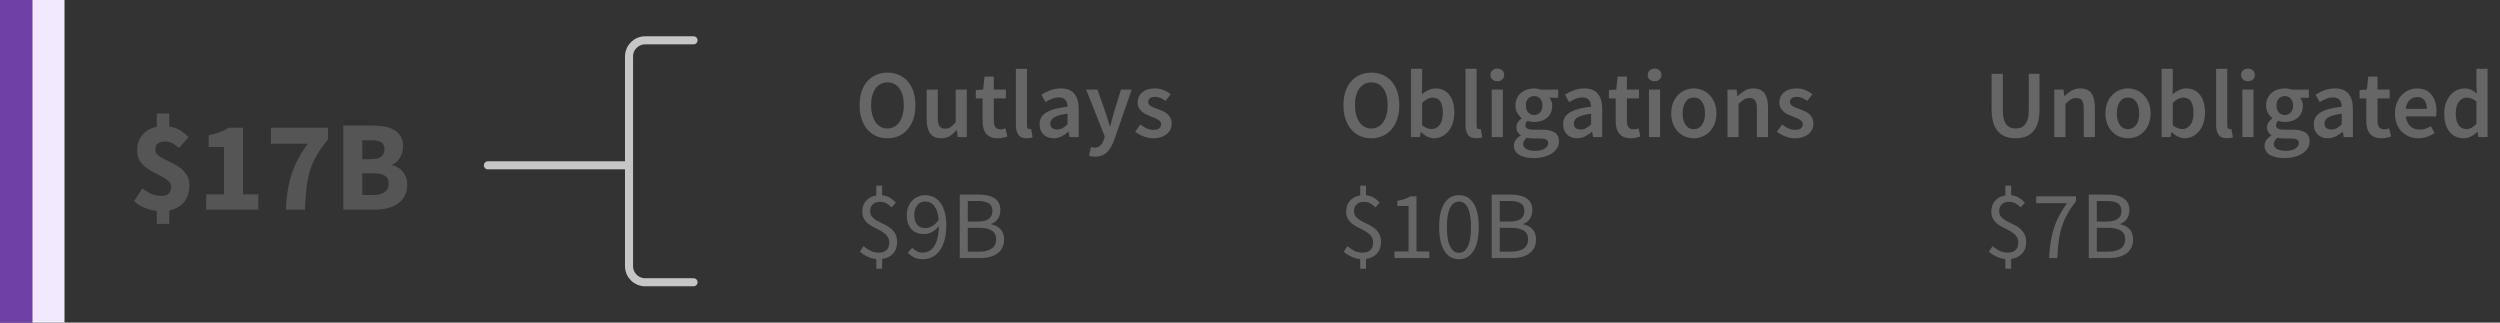 <?xml version="1.0" encoding="UTF-8"?>
<svg width="310px" height="40px" viewBox="0 0 310 40" version="1.1" xmlns="http://www.w3.org/2000/svg">
    <rect x="0" y="0" width="310" height="40" fill="#333333" stroke="none"/>
    <title>03. mobile - phase 2</title>
    <g id="SVG" stroke="none" stroke-width="1" fill="none" fill-rule="evenodd">
        <g id="Viz-3---Mobile-Outline" transform="translate(-37, -695)">
            <g id="03.-mobile---phase-2" transform="translate(37, 695)">
                <path d="M110.044,17.144 C110.556,17.144 111.024,17.05 111.448,16.862 C111.872,16.674 112.238,16.402 112.546,16.046 C112.854,15.69 113.092,15.26 113.26,14.756 C113.428,14.252 113.512,13.68 113.512,13.04 C113.512,12.408 113.428,11.842 113.26,11.342 C113.092,10.842 112.854,10.42 112.546,10.076 C112.238,9.732 111.872,9.468 111.448,9.284 C111.024,9.1 110.556,9.008 110.044,9.008 C109.532,9.008 109.064,9.1 108.64,9.284 C108.216,9.468 107.852,9.732 107.548,10.076 C107.244,10.42 107.008,10.842 106.84,11.342 C106.672,11.842 106.588,12.408 106.588,13.04 C106.588,13.68 106.672,14.252 106.84,14.756 C107.008,15.26 107.244,15.69 107.548,16.046 C107.852,16.402 108.216,16.674 108.64,16.862 C109.064,17.05 109.532,17.144 110.044,17.144 Z M110.044,15.932 C109.732,15.932 109.452,15.864 109.204,15.728 C108.956,15.592 108.744,15.398 108.568,15.146 C108.392,14.894 108.256,14.59 108.16,14.234 C108.064,13.878 108.016,13.48 108.016,13.04 C108.016,12.16 108.198,11.47 108.562,10.97 C108.926,10.47 109.42,10.22 110.044,10.22 C110.668,10.22 111.162,10.47 111.526,10.97 C111.89,11.47 112.072,12.16 112.072,13.04 C112.072,13.48 112.024,13.878 111.928,14.234 C111.832,14.59 111.696,14.894 111.52,15.146 C111.344,15.398 111.132,15.592 110.884,15.728 C110.636,15.864 110.356,15.932 110.044,15.932 Z M116.716,17.144 C117.124,17.144 117.478,17.052 117.778,16.868 C118.078,16.684 118.356,16.44 118.612,16.136 L118.612,16.136 L118.648,16.136 L118.756,17 L119.884,17 L119.884,11.108 L118.504,11.108 L118.504,15.14 C118.28,15.428 118.07,15.636 117.874,15.764 C117.678,15.892 117.452,15.956 117.196,15.956 C116.876,15.956 116.644,15.856 116.5,15.656 C116.356,15.456 116.284,15.112 116.284,14.624 L116.284,14.624 L116.284,11.108 L114.904,11.108 L114.904,14.804 C114.904,15.556 115.048,16.134 115.336,16.538 C115.624,16.942 116.084,17.144 116.716,17.144 Z M123.712,17.144 C123.944,17.144 124.162,17.122 124.366,17.078 C124.57,17.034 124.752,16.984 124.912,16.928 L124.912,16.928 L124.672,15.908 C124.584,15.948 124.486,15.98 124.378,16.004 C124.27,16.028 124.164,16.04 124.06,16.04 C123.508,16.04 123.232,15.696 123.232,15.008 L123.232,15.008 L123.232,12.2 L124.732,12.2 L124.732,11.108 L123.232,11.108 L123.232,9.5 L122.08,9.5 L121.912,11.108 L121,11.168 L121,12.2 L121.84,12.2 L121.84,15.008 C121.84,15.328 121.874,15.618 121.942,15.878 C122.01,16.138 122.118,16.362 122.266,16.55 C122.414,16.738 122.606,16.884 122.842,16.988 C123.078,17.092 123.368,17.144 123.712,17.144 Z M127.312,17.144 C127.616,17.144 127.86,17.104 128.044,17.024 L128.044,17.024 L127.864,15.992 C127.808,16.008 127.766,16.016 127.738,16.016 L127.738,16.016 L127.648,16.016 C127.576,16.016 127.508,15.982 127.444,15.914 C127.38,15.846 127.348,15.728 127.348,15.56 L127.348,15.56 L127.348,8.528 L125.968,8.528 L125.968,15.488 C125.968,16 126.068,16.404 126.268,16.7 C126.468,16.996 126.816,17.144 127.312,17.144 Z M130.648,17.144 C131,17.144 131.326,17.068 131.626,16.916 C131.926,16.764 132.208,16.576 132.472,16.352 L132.472,16.352 L132.52,16.352 L132.616,17 L133.756,17 L133.756,13.508 C133.756,12.684 133.574,12.054 133.21,11.618 C132.846,11.182 132.296,10.964 131.56,10.964 C131.088,10.964 130.648,11.04 130.24,11.192 C129.832,11.344 129.464,11.524 129.136,11.732 L129.136,11.732 L129.64,12.656 C129.904,12.496 130.174,12.36 130.45,12.248 C130.726,12.136 131.008,12.08 131.296,12.08 C131.496,12.08 131.664,12.11 131.8,12.17 C131.936,12.23 132.046,12.314 132.13,12.422 C132.214,12.53 132.274,12.654 132.31,12.794 C132.346,12.934 132.368,13.08 132.376,13.232 C131.768,13.296 131.246,13.388 130.81,13.508 C130.374,13.628 130.014,13.776 129.73,13.952 C129.446,14.128 129.238,14.338 129.106,14.582 C128.974,14.826 128.908,15.104 128.908,15.416 C128.908,15.936 129.068,16.354 129.388,16.67 C129.708,16.986 130.128,17.144 130.648,17.144 Z M131.092,16.064 C130.844,16.064 130.64,16.004 130.48,15.884 C130.32,15.764 130.24,15.572 130.24,15.308 C130.24,15.164 130.276,15.028 130.348,14.9 C130.42,14.772 130.54,14.658 130.708,14.558 C130.876,14.458 131.096,14.368 131.368,14.288 C131.64,14.208 131.976,14.144 132.376,14.096 L132.376,14.096 L132.376,15.416 C132.152,15.624 131.942,15.784 131.746,15.896 C131.55,16.008 131.332,16.064 131.092,16.064 Z M135.808,19.424 C136.128,19.424 136.41,19.374 136.654,19.274 C136.898,19.174 137.114,19.03 137.302,18.842 C137.49,18.654 137.656,18.428 137.8,18.164 C137.944,17.9 138.076,17.6 138.196,17.264 L138.196,17.264 L140.332,11.108 L139,11.108 L138.112,14 C138.04,14.264 137.966,14.538 137.89,14.822 C137.814,15.106 137.74,15.384 137.668,15.656 L137.668,15.656 L137.62,15.656 C137.532,15.376 137.446,15.094 137.362,14.81 C137.278,14.526 137.192,14.256 137.104,14 L137.104,14 L136.084,11.108 L134.68,11.108 L136.996,16.928 L136.888,17.3 C136.792,17.596 136.65,17.838 136.462,18.026 C136.274,18.214 136.024,18.308 135.712,18.308 C135.64,18.308 135.566,18.298 135.49,18.278 C135.414,18.258 135.348,18.24 135.292,18.224 L135.292,18.224 L135.04,19.304 C135.152,19.344 135.268,19.374 135.388,19.394 C135.508,19.414 135.648,19.424 135.808,19.424 Z M142.996,17.144 C143.364,17.144 143.692,17.096 143.98,17 C144.268,16.904 144.508,16.774 144.7,16.61 C144.892,16.446 145.038,16.254 145.138,16.034 C145.238,15.814 145.288,15.576 145.288,15.32 C145.288,15.048 145.238,14.814 145.138,14.618 C145.038,14.422 144.906,14.256 144.742,14.12 C144.578,13.984 144.396,13.87 144.196,13.778 C143.996,13.686 143.796,13.604 143.596,13.532 C143.436,13.476 143.282,13.42 143.134,13.364 C142.986,13.308 142.856,13.248 142.744,13.184 C142.632,13.12 142.542,13.046 142.474,12.962 C142.406,12.878 142.372,12.776 142.372,12.656 C142.372,12.472 142.442,12.318 142.582,12.194 C142.722,12.07 142.94,12.008 143.236,12.008 C143.468,12.008 143.69,12.054 143.902,12.146 C144.114,12.238 144.324,12.36 144.532,12.512 L144.532,12.512 L145.168,11.672 C144.928,11.488 144.644,11.324 144.316,11.18 C143.988,11.036 143.62,10.964 143.212,10.964 C142.548,10.964 142.024,11.128 141.64,11.456 C141.256,11.784 141.064,12.208 141.064,12.728 C141.064,12.976 141.114,13.19 141.214,13.37 C141.314,13.55 141.442,13.708 141.598,13.844 C141.754,13.98 141.932,14.096 142.132,14.192 C142.332,14.288 142.528,14.372 142.72,14.444 C142.872,14.508 143.024,14.57 143.176,14.63 C143.328,14.69 143.464,14.756 143.584,14.828 C143.704,14.9 143.8,14.982 143.872,15.074 C143.944,15.166 143.98,15.272 143.98,15.392 C143.98,15.6 143.904,15.77 143.752,15.902 C143.6,16.034 143.364,16.1 143.044,16.1 C142.74,16.1 142.458,16.042 142.198,15.926 C141.938,15.81 141.676,15.648 141.412,15.44 L141.412,15.44 L140.764,16.328 C141.052,16.56 141.394,16.754 141.79,16.91 C142.186,17.066 142.588,17.144 142.996,17.144 Z M109.384,33.32 L109.384,32.108 C109.96,32.028 110.414,31.804 110.746,31.436 C111.078,31.068 111.244,30.596 111.244,30.02 C111.244,29.588 111.162,29.234 110.998,28.958 C110.834,28.682 110.628,28.45 110.38,28.262 C110.132,28.074 109.862,27.914 109.57,27.782 C109.278,27.65 109.008,27.514 108.76,27.374 C108.512,27.234 108.306,27.072 108.142,26.888 C107.978,26.704 107.896,26.468 107.896,26.18 C107.896,25.828 108.004,25.548 108.22,25.34 C108.436,25.132 108.728,25.028 109.096,25.028 C109.424,25.028 109.694,25.088 109.906,25.208 C110.118,25.328 110.336,25.496 110.56,25.712 L110.56,25.712 L111.088,25.124 C110.872,24.892 110.63,24.692 110.362,24.524 C110.094,24.356 109.768,24.252 109.384,24.212 L109.384,24.212 L109.384,23.024 L108.664,23.024 L108.664,24.236 C108.136,24.316 107.714,24.534 107.398,24.89 C107.082,25.246 106.924,25.692 106.924,26.228 C106.924,26.62 107.006,26.942 107.17,27.194 C107.334,27.446 107.54,27.66 107.788,27.836 C108.036,28.012 108.306,28.168 108.598,28.304 C108.89,28.44 109.16,28.586 109.408,28.742 C109.656,28.898 109.862,29.082 110.026,29.294 C110.19,29.506 110.272,29.772 110.272,30.092 C110.272,30.468 110.162,30.768 109.942,30.992 C109.722,31.216 109.388,31.328 108.94,31.328 C108.572,31.328 108.234,31.25 107.926,31.094 C107.618,30.938 107.336,30.748 107.08,30.524 L107.08,30.524 L106.624,31.208 C106.88,31.44 107.188,31.642 107.548,31.814 C107.908,31.986 108.28,32.092 108.664,32.132 L108.664,32.132 L108.664,33.32 L109.384,33.32 Z M114.424,32.144 C114.808,32.144 115.174,32.066 115.522,31.91 C115.87,31.754 116.18,31.506 116.452,31.166 C116.724,30.826 116.94,30.386 117.1,29.846 C117.26,29.306 117.34,28.652 117.34,27.884 C117.34,27.268 117.274,26.73 117.142,26.27 C117.01,25.81 116.826,25.426 116.59,25.118 C116.354,24.81 116.074,24.58 115.75,24.428 C115.426,24.276 115.076,24.2 114.7,24.2 C114.396,24.2 114.106,24.26 113.83,24.38 C113.554,24.5 113.314,24.668 113.11,24.884 C112.906,25.1 112.744,25.358 112.624,25.658 C112.504,25.958 112.444,26.292 112.444,26.66 C112.444,27.452 112.64,28.044 113.032,28.436 C113.424,28.828 113.952,29.024 114.616,29.024 C114.936,29.024 115.256,28.936 115.576,28.76 C115.896,28.584 116.176,28.344 116.416,28.04 C116.408,28.656 116.348,29.172 116.236,29.588 C116.124,30.004 115.976,30.342 115.792,30.602 C115.608,30.862 115.396,31.048 115.156,31.16 C114.916,31.272 114.66,31.328 114.388,31.328 C114.148,31.328 113.918,31.272 113.698,31.16 C113.478,31.048 113.288,30.9 113.128,30.716 L113.128,30.716 L112.576,31.34 C112.784,31.572 113.042,31.764 113.35,31.916 C113.658,32.068 114.016,32.144 114.424,32.144 Z M114.784,28.28 C114.304,28.28 113.948,28.136 113.716,27.848 C113.484,27.56 113.368,27.164 113.368,26.66 C113.368,26.412 113.402,26.184 113.47,25.976 C113.538,25.768 113.632,25.59 113.752,25.442 C113.872,25.294 114.014,25.18 114.178,25.1 C114.342,25.02 114.516,24.98 114.7,24.98 C115.188,24.98 115.576,25.172 115.864,25.556 C116.152,25.94 116.328,26.508 116.392,27.26 C116.144,27.62 115.878,27.88 115.594,28.04 C115.31,28.2 115.04,28.28 114.784,28.28 Z M121.516,32 C121.956,32 122.36,31.952 122.728,31.856 C123.096,31.76 123.412,31.616 123.676,31.424 C123.94,31.232 124.144,30.992 124.288,30.704 C124.432,30.416 124.504,30.08 124.504,29.696 C124.504,29.152 124.356,28.724 124.06,28.412 C123.764,28.1 123.376,27.9 122.896,27.812 L122.896,27.812 L122.896,27.764 C123.272,27.644 123.558,27.426 123.754,27.11 C123.95,26.794 124.048,26.44 124.048,26.048 C124.048,25.704 123.982,25.41 123.85,25.166 C123.718,24.922 123.534,24.724 123.298,24.572 C123.062,24.42 122.778,24.308 122.446,24.236 C122.114,24.164 121.748,24.128 121.348,24.128 L121.348,24.128 L119.008,24.128 L119.008,32 L121.516,32 Z M121.168,27.476 L120.004,27.476 L120.004,24.92 L121.216,24.92 C121.832,24.92 122.294,25.016 122.602,25.208 C122.91,25.4 123.064,25.724 123.064,26.18 C123.064,26.58 122.916,26.896 122.62,27.128 C122.324,27.36 121.84,27.476 121.168,27.476 L121.168,27.476 Z M121.372,31.208 L120.004,31.208 L120.004,28.244 L121.372,28.244 C122.068,28.244 122.6,28.358 122.968,28.586 C123.336,28.814 123.52,29.172 123.52,29.66 C123.52,30.188 123.332,30.578 122.956,30.83 C122.58,31.082 122.052,31.208 121.372,31.208 L121.372,31.208 Z" id="Outlays$9B" fill="#666666" fill-rule="nonzero"></path>
                <path d="M170.044,17.144 C170.556,17.144 171.024,17.05 171.448,16.862 C171.872,16.674 172.238,16.402 172.546,16.046 C172.854,15.69 173.092,15.26 173.26,14.756 C173.428,14.252 173.512,13.68 173.512,13.04 C173.512,12.408 173.428,11.842 173.26,11.342 C173.092,10.842 172.854,10.42 172.546,10.076 C172.238,9.732 171.872,9.468 171.448,9.284 C171.024,9.1 170.556,9.008 170.044,9.008 C169.532,9.008 169.064,9.1 168.64,9.284 C168.216,9.468 167.852,9.732 167.548,10.076 C167.244,10.42 167.008,10.842 166.84,11.342 C166.672,11.842 166.588,12.408 166.588,13.04 C166.588,13.68 166.672,14.252 166.84,14.756 C167.008,15.26 167.244,15.69 167.548,16.046 C167.852,16.402 168.216,16.674 168.64,16.862 C169.064,17.05 169.532,17.144 170.044,17.144 Z M170.044,15.932 C169.732,15.932 169.452,15.864 169.204,15.728 C168.956,15.592 168.744,15.398 168.568,15.146 C168.392,14.894 168.256,14.59 168.16,14.234 C168.064,13.878 168.016,13.48 168.016,13.04 C168.016,12.16 168.198,11.47 168.562,10.97 C168.926,10.47 169.42,10.22 170.044,10.22 C170.668,10.22 171.162,10.47 171.526,10.97 C171.89,11.47 172.072,12.16 172.072,13.04 C172.072,13.48 172.024,13.878 171.928,14.234 C171.832,14.59 171.696,14.894 171.52,15.146 C171.344,15.398 171.132,15.592 170.884,15.728 C170.636,15.864 170.356,15.932 170.044,15.932 Z M177.82,17.144 C178.148,17.144 178.464,17.072 178.768,16.928 C179.072,16.784 179.34,16.576 179.572,16.304 C179.804,16.032 179.99,15.698 180.13,15.302 C180.27,14.906 180.34,14.456 180.34,13.952 C180.34,13.496 180.288,13.084 180.184,12.716 C180.08,12.348 179.928,12.034 179.728,11.774 C179.528,11.514 179.284,11.314 178.996,11.174 C178.708,11.034 178.38,10.964 178.012,10.964 C177.708,10.964 177.41,11.032 177.118,11.168 C176.826,11.304 176.556,11.48 176.308,11.696 L176.308,11.696 L176.344,10.712 L176.344,8.528 L174.964,8.528 L174.964,17 L176.056,17 L176.176,16.376 L176.212,16.376 C176.46,16.624 176.722,16.814 176.998,16.946 C177.274,17.078 177.548,17.144 177.82,17.144 Z M177.532,16.004 C177.356,16.004 177.166,15.968 176.962,15.896 C176.758,15.824 176.552,15.696 176.344,15.512 L176.344,15.512 L176.344,12.764 C176.792,12.324 177.224,12.104 177.64,12.104 C178.088,12.104 178.412,12.268 178.612,12.596 C178.812,12.924 178.912,13.384 178.912,13.976 C178.912,14.648 178.78,15.154 178.516,15.494 C178.252,15.834 177.924,16.004 177.532,16.004 Z M183.064,17.144 C183.368,17.144 183.612,17.104 183.796,17.024 L183.796,17.024 L183.616,15.992 C183.56,16.008 183.518,16.016 183.49,16.016 L183.49,16.016 L183.4,16.016 C183.328,16.016 183.26,15.982 183.196,15.914 C183.132,15.846 183.1,15.728 183.1,15.56 L183.1,15.56 L183.1,8.528 L181.72,8.528 L181.72,15.488 C181.72,16 181.82,16.404 182.02,16.7 C182.22,16.996 182.568,17.144 183.064,17.144 Z M185.668,10.076 C185.916,10.076 186.12,10.004 186.28,9.86 C186.44,9.716 186.52,9.528 186.52,9.296 C186.52,9.064 186.44,8.874 186.28,8.726 C186.12,8.578 185.916,8.504 185.668,8.504 C185.42,8.504 185.216,8.578 185.056,8.726 C184.896,8.874 184.816,9.064 184.816,9.296 C184.816,9.528 184.896,9.716 185.056,9.86 C185.216,10.004 185.42,10.076 185.668,10.076 Z M186.352,17 L186.352,11.108 L184.972,11.108 L184.972,17 L186.352,17 Z M190.168,19.604 C190.648,19.604 191.082,19.55 191.47,19.442 C191.858,19.334 192.188,19.188 192.46,19.004 C192.732,18.82 192.942,18.6 193.09,18.344 C193.238,18.088 193.312,17.816 193.312,17.528 C193.312,17.016 193.13,16.646 192.766,16.418 C192.402,16.19 191.864,16.076 191.152,16.076 L191.152,16.076 L190.108,16.076 C189.748,16.076 189.498,16.028 189.358,15.932 C189.218,15.836 189.148,15.704 189.148,15.536 C189.148,15.4 189.174,15.292 189.226,15.212 C189.278,15.132 189.348,15.052 189.436,14.972 C189.572,15.028 189.708,15.068 189.844,15.092 C189.98,15.116 190.112,15.128 190.24,15.128 C190.552,15.128 190.844,15.084 191.116,14.996 C191.388,14.908 191.624,14.78 191.824,14.612 C192.024,14.444 192.182,14.236 192.298,13.988 C192.414,13.74 192.472,13.452 192.472,13.124 C192.472,12.916 192.44,12.726 192.376,12.554 C192.312,12.382 192.232,12.24 192.136,12.128 L192.136,12.128 L193.216,12.128 L193.216,11.108 L191.104,11.108 C190.984,11.068 190.85,11.034 190.702,11.006 C190.554,10.978 190.4,10.964 190.24,10.964 C189.928,10.964 189.632,11.01 189.352,11.102 C189.072,11.194 188.826,11.33 188.614,11.51 C188.402,11.69 188.232,11.912 188.104,12.176 C187.976,12.44 187.912,12.74 187.912,13.076 C187.912,13.428 187.99,13.738 188.146,14.006 C188.302,14.274 188.48,14.484 188.68,14.636 L188.68,14.636 L188.68,14.684 C188.512,14.804 188.362,14.958 188.23,15.146 C188.098,15.334 188.032,15.544 188.032,15.776 C188.032,16.016 188.082,16.216 188.182,16.376 C188.282,16.536 188.408,16.664 188.56,16.76 L188.56,16.76 L188.56,16.808 C188.288,16.976 188.08,17.166 187.936,17.378 C187.792,17.59 187.72,17.82 187.72,18.068 C187.72,18.324 187.782,18.548 187.906,18.74 C188.03,18.932 188.2,19.092 188.416,19.22 C188.632,19.348 188.89,19.444 189.19,19.508 C189.49,19.572 189.816,19.604 190.168,19.604 Z M190.24,14.264 C189.952,14.264 189.708,14.162 189.508,13.958 C189.308,13.754 189.208,13.46 189.208,13.076 C189.208,12.7 189.308,12.412 189.508,12.212 C189.708,12.012 189.952,11.912 190.24,11.912 C190.528,11.912 190.77,12.014 190.966,12.218 C191.162,12.422 191.26,12.708 191.26,13.076 C191.26,13.46 191.16,13.754 190.96,13.958 C190.76,14.162 190.52,14.264 190.24,14.264 Z M190.384,18.704 C189.912,18.704 189.542,18.63 189.274,18.482 C189.006,18.334 188.872,18.128 188.872,17.864 C188.872,17.576 189.024,17.316 189.328,17.084 C189.544,17.14 189.812,17.168 190.132,17.168 L190.132,17.168 L190.936,17.168 C191.272,17.168 191.53,17.208 191.71,17.288 C191.89,17.368 191.98,17.524 191.98,17.756 C191.98,18.012 191.834,18.234 191.542,18.422 C191.25,18.61 190.864,18.704 190.384,18.704 Z M195.568,17.144 C195.92,17.144 196.246,17.068 196.546,16.916 C196.846,16.764 197.128,16.576 197.392,16.352 L197.392,16.352 L197.44,16.352 L197.536,17 L198.676,17 L198.676,13.508 C198.676,12.684 198.494,12.054 198.13,11.618 C197.766,11.182 197.216,10.964 196.48,10.964 C196.008,10.964 195.568,11.04 195.16,11.192 C194.752,11.344 194.384,11.524 194.056,11.732 L194.056,11.732 L194.56,12.656 C194.824,12.496 195.094,12.36 195.37,12.248 C195.646,12.136 195.928,12.08 196.216,12.08 C196.416,12.08 196.584,12.11 196.72,12.17 C196.856,12.23 196.966,12.314 197.05,12.422 C197.134,12.53 197.194,12.654 197.23,12.794 C197.266,12.934 197.288,13.08 197.296,13.232 C196.688,13.296 196.166,13.388 195.73,13.508 C195.294,13.628 194.934,13.776 194.65,13.952 C194.366,14.128 194.158,14.338 194.026,14.582 C193.894,14.826 193.828,15.104 193.828,15.416 C193.828,15.936 193.988,16.354 194.308,16.67 C194.628,16.986 195.048,17.144 195.568,17.144 Z M196.012,16.064 C195.764,16.064 195.56,16.004 195.4,15.884 C195.24,15.764 195.16,15.572 195.16,15.308 C195.16,15.164 195.196,15.028 195.268,14.9 C195.34,14.772 195.46,14.658 195.628,14.558 C195.796,14.458 196.016,14.368 196.288,14.288 C196.56,14.208 196.896,14.144 197.296,14.096 L197.296,14.096 L197.296,15.416 C197.072,15.624 196.862,15.784 196.666,15.896 C196.47,16.008 196.252,16.064 196.012,16.064 Z M202.216,17.144 C202.448,17.144 202.666,17.122 202.87,17.078 C203.074,17.034 203.256,16.984 203.416,16.928 L203.416,16.928 L203.176,15.908 C203.088,15.948 202.99,15.98 202.882,16.004 C202.774,16.028 202.668,16.04 202.564,16.04 C202.012,16.04 201.736,15.696 201.736,15.008 L201.736,15.008 L201.736,12.2 L203.236,12.2 L203.236,11.108 L201.736,11.108 L201.736,9.5 L200.584,9.5 L200.416,11.108 L199.504,11.168 L199.504,12.2 L200.344,12.2 L200.344,15.008 C200.344,15.328 200.378,15.618 200.446,15.878 C200.514,16.138 200.622,16.362 200.77,16.55 C200.918,16.738 201.11,16.884 201.346,16.988 C201.582,17.092 201.872,17.144 202.216,17.144 Z M205.168,10.076 C205.416,10.076 205.62,10.004 205.78,9.86 C205.94,9.716 206.02,9.528 206.02,9.296 C206.02,9.064 205.94,8.874 205.78,8.726 C205.62,8.578 205.416,8.504 205.168,8.504 C204.92,8.504 204.716,8.578 204.556,8.726 C204.396,8.874 204.316,9.064 204.316,9.296 C204.316,9.528 204.396,9.716 204.556,9.86 C204.716,10.004 204.92,10.076 205.168,10.076 Z M205.852,17 L205.852,11.108 L204.472,11.108 L204.472,17 L205.852,17 Z M210.028,17.144 C210.396,17.144 210.75,17.076 211.09,16.94 C211.43,16.804 211.728,16.604 211.984,16.34 C212.24,16.076 212.446,15.752 212.602,15.368 C212.758,14.984 212.836,14.548 212.836,14.06 C212.836,13.572 212.758,13.136 212.602,12.752 C212.446,12.368 212.24,12.044 211.984,11.78 C211.728,11.516 211.43,11.314 211.09,11.174 C210.75,11.034 210.396,10.964 210.028,10.964 C209.66,10.964 209.308,11.034 208.972,11.174 C208.636,11.314 208.338,11.516 208.078,11.78 C207.818,12.044 207.612,12.368 207.46,12.752 C207.308,13.136 207.232,13.572 207.232,14.06 C207.232,14.548 207.308,14.984 207.46,15.368 C207.612,15.752 207.818,16.076 208.078,16.34 C208.338,16.604 208.636,16.804 208.972,16.94 C209.308,17.076 209.66,17.144 210.028,17.144 Z M210.028,16.016 C209.596,16.016 209.258,15.838 209.014,15.482 C208.77,15.126 208.648,14.652 208.648,14.06 C208.648,13.46 208.77,12.982 209.014,12.626 C209.258,12.27 209.596,12.092 210.028,12.092 C210.46,12.092 210.8,12.27 211.048,12.626 C211.296,12.982 211.42,13.46 211.42,14.06 C211.42,14.652 211.296,15.126 211.048,15.482 C210.8,15.838 210.46,16.016 210.028,16.016 Z M215.584,17 L215.584,12.884 C215.832,12.644 216.054,12.462 216.25,12.338 C216.446,12.214 216.672,12.152 216.928,12.152 C217.256,12.152 217.492,12.252 217.636,12.452 C217.78,12.652 217.852,12.996 217.852,13.484 L217.852,13.484 L217.852,17 L219.232,17 L219.232,13.304 C219.232,12.552 219.088,11.974 218.8,11.57 C218.512,11.166 218.052,10.964 217.42,10.964 C217.012,10.964 216.654,11.056 216.346,11.24 C216.038,11.424 215.752,11.644 215.488,11.9 L215.488,11.9 L215.44,11.9 L215.344,11.108 L214.204,11.108 L214.204,17 L215.584,17 Z M222.568,17.144 C222.936,17.144 223.264,17.096 223.552,17 C223.84,16.904 224.08,16.774 224.272,16.61 C224.464,16.446 224.61,16.254 224.71,16.034 C224.81,15.814 224.86,15.576 224.86,15.32 C224.86,15.048 224.81,14.814 224.71,14.618 C224.61,14.422 224.478,14.256 224.314,14.12 C224.15,13.984 223.968,13.87 223.768,13.778 C223.568,13.686 223.368,13.604 223.168,13.532 C223.008,13.476 222.854,13.42 222.706,13.364 C222.558,13.308 222.428,13.248 222.316,13.184 C222.204,13.12 222.114,13.046 222.046,12.962 C221.978,12.878 221.944,12.776 221.944,12.656 C221.944,12.472 222.014,12.318 222.154,12.194 C222.294,12.07 222.512,12.008 222.808,12.008 C223.04,12.008 223.262,12.054 223.474,12.146 C223.686,12.238 223.896,12.36 224.104,12.512 L224.104,12.512 L224.74,11.672 C224.5,11.488 224.216,11.324 223.888,11.18 C223.56,11.036 223.192,10.964 222.784,10.964 C222.12,10.964 221.596,11.128 221.212,11.456 C220.828,11.784 220.636,12.208 220.636,12.728 C220.636,12.976 220.686,13.19 220.786,13.37 C220.886,13.55 221.014,13.708 221.17,13.844 C221.326,13.98 221.504,14.096 221.704,14.192 C221.904,14.288 222.1,14.372 222.292,14.444 C222.444,14.508 222.596,14.57 222.748,14.63 C222.9,14.69 223.036,14.756 223.156,14.828 C223.276,14.9 223.372,14.982 223.444,15.074 C223.516,15.166 223.552,15.272 223.552,15.392 C223.552,15.6 223.476,15.77 223.324,15.902 C223.172,16.034 222.936,16.1 222.616,16.1 C222.312,16.1 222.03,16.042 221.77,15.926 C221.51,15.81 221.248,15.648 220.984,15.44 L220.984,15.44 L220.336,16.328 C220.624,16.56 220.966,16.754 221.362,16.91 C221.758,17.066 222.16,17.144 222.568,17.144 Z M169.384,33.32 L169.384,32.108 C169.96,32.028 170.414,31.804 170.746,31.436 C171.078,31.068 171.244,30.596 171.244,30.02 C171.244,29.588 171.162,29.234 170.998,28.958 C170.834,28.682 170.628,28.45 170.38,28.262 C170.132,28.074 169.862,27.914 169.57,27.782 C169.278,27.65 169.008,27.514 168.76,27.374 C168.512,27.234 168.306,27.072 168.142,26.888 C167.978,26.704 167.896,26.468 167.896,26.18 C167.896,25.828 168.004,25.548 168.22,25.34 C168.436,25.132 168.728,25.028 169.096,25.028 C169.424,25.028 169.694,25.088 169.906,25.208 C170.118,25.328 170.336,25.496 170.56,25.712 L170.56,25.712 L171.088,25.124 C170.872,24.892 170.63,24.692 170.362,24.524 C170.094,24.356 169.768,24.252 169.384,24.212 L169.384,24.212 L169.384,23.024 L168.664,23.024 L168.664,24.236 C168.136,24.316 167.714,24.534 167.398,24.89 C167.082,25.246 166.924,25.692 166.924,26.228 C166.924,26.62 167.006,26.942 167.17,27.194 C167.334,27.446 167.54,27.66 167.788,27.836 C168.036,28.012 168.306,28.168 168.598,28.304 C168.89,28.44 169.16,28.586 169.408,28.742 C169.656,28.898 169.862,29.082 170.026,29.294 C170.19,29.506 170.272,29.772 170.272,30.092 C170.272,30.468 170.162,30.768 169.942,30.992 C169.722,31.216 169.388,31.328 168.94,31.328 C168.572,31.328 168.234,31.25 167.926,31.094 C167.618,30.938 167.336,30.748 167.08,30.524 L167.08,30.524 L166.624,31.208 C166.88,31.44 167.188,31.642 167.548,31.814 C167.908,31.986 168.28,32.092 168.664,32.132 L168.664,32.132 L168.664,33.32 L169.384,33.32 Z M177.232,32 L177.232,31.184 L175.648,31.184 L175.648,24.344 L174.892,24.344 C174.684,24.472 174.45,24.582 174.19,24.674 C173.93,24.766 173.624,24.844 173.272,24.908 L173.272,24.908 L173.272,25.544 L174.664,25.544 L174.664,31.184 L172.912,31.184 L172.912,32 L177.232,32 Z M180.916,32.144 C181.684,32.144 182.284,31.8 182.716,31.112 C183.148,30.424 183.364,29.436 183.364,28.148 C183.364,26.86 183.148,25.88 182.716,25.208 C182.284,24.536 181.684,24.2 180.916,24.2 C180.14,24.2 179.536,24.536 179.104,25.208 C178.672,25.88 178.456,26.86 178.456,28.148 C178.456,29.436 178.672,30.424 179.104,31.112 C179.536,31.8 180.14,32.144 180.916,32.144 Z M180.916,31.352 C180.468,31.352 180.106,31.098 179.83,30.59 C179.554,30.082 179.416,29.268 179.416,28.148 C179.416,27.588 179.452,27.108 179.524,26.708 C179.596,26.308 179.698,25.982 179.83,25.73 C179.962,25.478 180.12,25.292 180.304,25.172 C180.488,25.052 180.692,24.992 180.916,24.992 C181.14,24.992 181.342,25.052 181.522,25.172 C181.702,25.292 181.858,25.478 181.99,25.73 C182.122,25.982 182.224,26.308 182.296,26.708 C182.368,27.108 182.404,27.588 182.404,28.148 C182.404,28.708 182.368,29.19 182.296,29.594 C182.224,29.998 182.122,30.33 181.99,30.59 C181.858,30.85 181.702,31.042 181.522,31.166 C181.342,31.29 181.14,31.352 180.916,31.352 Z M187.48,32 C187.92,32 188.324,31.952 188.692,31.856 C189.06,31.76 189.376,31.616 189.64,31.424 C189.904,31.232 190.108,30.992 190.252,30.704 C190.396,30.416 190.468,30.08 190.468,29.696 C190.468,29.152 190.32,28.724 190.024,28.412 C189.728,28.1 189.34,27.9 188.86,27.812 L188.86,27.812 L188.86,27.764 C189.236,27.644 189.522,27.426 189.718,27.11 C189.914,26.794 190.012,26.44 190.012,26.048 C190.012,25.704 189.946,25.41 189.814,25.166 C189.682,24.922 189.498,24.724 189.262,24.572 C189.026,24.42 188.742,24.308 188.41,24.236 C188.078,24.164 187.712,24.128 187.312,24.128 L187.312,24.128 L184.972,24.128 L184.972,32 L187.48,32 Z M187.132,27.476 L185.968,27.476 L185.968,24.92 L187.18,24.92 C187.796,24.92 188.258,25.016 188.566,25.208 C188.874,25.4 189.028,25.724 189.028,26.18 C189.028,26.58 188.88,26.896 188.584,27.128 C188.288,27.36 187.804,27.476 187.132,27.476 L187.132,27.476 Z M187.336,31.208 L185.968,31.208 L185.968,28.244 L187.336,28.244 C188.032,28.244 188.564,28.358 188.932,28.586 C189.3,28.814 189.484,29.172 189.484,29.66 C189.484,30.188 189.296,30.578 188.92,30.83 C188.544,31.082 188.016,31.208 187.336,31.208 L187.336,31.208 Z" id="Obligations$10B" fill="#666666" fill-rule="nonzero"></path>
                <path d="M249.936,17.144 C250.392,17.144 250.802,17.078 251.166,16.946 C251.53,16.814 251.842,16.604 252.102,16.316 C252.362,16.028 252.56,15.658 252.696,15.206 C252.832,14.754 252.9,14.204 252.9,13.556 L252.9,13.556 L252.9,9.152 L251.568,9.152 L251.568,13.664 C251.568,14.088 251.528,14.446 251.448,14.738 C251.368,15.03 251.256,15.264 251.112,15.44 C250.968,15.616 250.796,15.742 250.596,15.818 C250.396,15.894 250.176,15.932 249.936,15.932 C249.696,15.932 249.48,15.894 249.288,15.818 C249.096,15.742 248.93,15.616 248.79,15.44 C248.65,15.264 248.542,15.03 248.466,14.738 C248.39,14.446 248.352,14.088 248.352,13.664 L248.352,13.664 L248.352,9.152 L246.96,9.152 L246.96,13.556 C246.96,14.204 247.03,14.754 247.17,15.206 C247.31,15.658 247.51,16.028 247.77,16.316 C248.03,16.604 248.342,16.814 248.706,16.946 C249.07,17.078 249.48,17.144 249.936,17.144 Z M256.116,17 L256.116,12.884 C256.364,12.644 256.586,12.462 256.782,12.338 C256.978,12.214 257.204,12.152 257.46,12.152 C257.788,12.152 258.024,12.252 258.168,12.452 C258.312,12.652 258.384,12.996 258.384,13.484 L258.384,13.484 L258.384,17 L259.764,17 L259.764,13.304 C259.764,12.552 259.62,11.974 259.332,11.57 C259.044,11.166 258.584,10.964 257.952,10.964 C257.544,10.964 257.186,11.056 256.878,11.24 C256.57,11.424 256.284,11.644 256.02,11.9 L256.02,11.9 L255.972,11.9 L255.876,11.108 L254.736,11.108 L254.736,17 L256.116,17 Z M263.868,17.144 C264.236,17.144 264.59,17.076 264.93,16.94 C265.27,16.804 265.568,16.604 265.824,16.34 C266.08,16.076 266.286,15.752 266.442,15.368 C266.598,14.984 266.676,14.548 266.676,14.06 C266.676,13.572 266.598,13.136 266.442,12.752 C266.286,12.368 266.08,12.044 265.824,11.78 C265.568,11.516 265.27,11.314 264.93,11.174 C264.59,11.034 264.236,10.964 263.868,10.964 C263.5,10.964 263.148,11.034 262.812,11.174 C262.476,11.314 262.178,11.516 261.918,11.78 C261.658,12.044 261.452,12.368 261.3,12.752 C261.148,13.136 261.072,13.572 261.072,14.06 C261.072,14.548 261.148,14.984 261.3,15.368 C261.452,15.752 261.658,16.076 261.918,16.34 C262.178,16.604 262.476,16.804 262.812,16.94 C263.148,17.076 263.5,17.144 263.868,17.144 Z M263.868,16.016 C263.436,16.016 263.098,15.838 262.854,15.482 C262.61,15.126 262.488,14.652 262.488,14.06 C262.488,13.46 262.61,12.982 262.854,12.626 C263.098,12.27 263.436,12.092 263.868,12.092 C264.3,12.092 264.64,12.27 264.888,12.626 C265.136,12.982 265.26,13.46 265.26,14.06 C265.26,14.652 265.136,15.126 264.888,15.482 C264.64,15.838 264.3,16.016 263.868,16.016 Z M270.9,17.144 C271.228,17.144 271.544,17.072 271.848,16.928 C272.152,16.784 272.42,16.576 272.652,16.304 C272.884,16.032 273.07,15.698 273.21,15.302 C273.35,14.906 273.42,14.456 273.42,13.952 C273.42,13.496 273.368,13.084 273.264,12.716 C273.16,12.348 273.008,12.034 272.808,11.774 C272.608,11.514 272.364,11.314 272.076,11.174 C271.788,11.034 271.46,10.964 271.092,10.964 C270.788,10.964 270.49,11.032 270.198,11.168 C269.906,11.304 269.636,11.48 269.388,11.696 L269.388,11.696 L269.424,10.712 L269.424,8.528 L268.044,8.528 L268.044,17 L269.136,17 L269.256,16.376 L269.292,16.376 C269.54,16.624 269.802,16.814 270.078,16.946 C270.354,17.078 270.628,17.144 270.9,17.144 Z M270.612,16.004 C270.436,16.004 270.246,15.968 270.042,15.896 C269.838,15.824 269.632,15.696 269.424,15.512 L269.424,15.512 L269.424,12.764 C269.872,12.324 270.304,12.104 270.72,12.104 C271.168,12.104 271.492,12.268 271.692,12.596 C271.892,12.924 271.992,13.384 271.992,13.976 C271.992,14.648 271.86,15.154 271.596,15.494 C271.332,15.834 271.004,16.004 270.612,16.004 Z M276.144,17.144 C276.448,17.144 276.692,17.104 276.876,17.024 L276.876,17.024 L276.696,15.992 C276.64,16.008 276.598,16.016 276.57,16.016 L276.57,16.016 L276.48,16.016 C276.408,16.016 276.34,15.982 276.276,15.914 C276.212,15.846 276.18,15.728 276.18,15.56 L276.18,15.56 L276.18,8.528 L274.8,8.528 L274.8,15.488 C274.8,16 274.9,16.404 275.1,16.7 C275.3,16.996 275.648,17.144 276.144,17.144 Z M278.748,10.076 C278.996,10.076 279.2,10.004 279.36,9.86 C279.52,9.716 279.6,9.528 279.6,9.296 C279.6,9.064 279.52,8.874 279.36,8.726 C279.2,8.578 278.996,8.504 278.748,8.504 C278.5,8.504 278.296,8.578 278.136,8.726 C277.976,8.874 277.896,9.064 277.896,9.296 C277.896,9.528 277.976,9.716 278.136,9.86 C278.296,10.004 278.5,10.076 278.748,10.076 Z M279.432,17 L279.432,11.108 L278.052,11.108 L278.052,17 L279.432,17 Z M283.248,19.604 C283.728,19.604 284.162,19.55 284.55,19.442 C284.938,19.334 285.268,19.188 285.54,19.004 C285.812,18.82 286.022,18.6 286.17,18.344 C286.318,18.088 286.392,17.816 286.392,17.528 C286.392,17.016 286.21,16.646 285.846,16.418 C285.482,16.19 284.944,16.076 284.232,16.076 L284.232,16.076 L283.188,16.076 C282.828,16.076 282.578,16.028 282.438,15.932 C282.298,15.836 282.228,15.704 282.228,15.536 C282.228,15.4 282.254,15.292 282.306,15.212 C282.358,15.132 282.428,15.052 282.516,14.972 C282.652,15.028 282.788,15.068 282.924,15.092 C283.06,15.116 283.192,15.128 283.32,15.128 C283.632,15.128 283.924,15.084 284.196,14.996 C284.468,14.908 284.704,14.78 284.904,14.612 C285.104,14.444 285.262,14.236 285.378,13.988 C285.494,13.74 285.552,13.452 285.552,13.124 C285.552,12.916 285.52,12.726 285.456,12.554 C285.392,12.382 285.312,12.24 285.216,12.128 L285.216,12.128 L286.296,12.128 L286.296,11.108 L284.184,11.108 C284.064,11.068 283.93,11.034 283.782,11.006 C283.634,10.978 283.48,10.964 283.32,10.964 C283.008,10.964 282.712,11.01 282.432,11.102 C282.152,11.194 281.906,11.33 281.694,11.51 C281.482,11.69 281.312,11.912 281.184,12.176 C281.056,12.44 280.992,12.74 280.992,13.076 C280.992,13.428 281.07,13.738 281.226,14.006 C281.382,14.274 281.56,14.484 281.76,14.636 L281.76,14.636 L281.76,14.684 C281.592,14.804 281.442,14.958 281.31,15.146 C281.178,15.334 281.112,15.544 281.112,15.776 C281.112,16.016 281.162,16.216 281.262,16.376 C281.362,16.536 281.488,16.664 281.64,16.76 L281.64,16.76 L281.64,16.808 C281.368,16.976 281.16,17.166 281.016,17.378 C280.872,17.59 280.8,17.82 280.8,18.068 C280.8,18.324 280.862,18.548 280.986,18.74 C281.11,18.932 281.28,19.092 281.496,19.22 C281.712,19.348 281.97,19.444 282.27,19.508 C282.57,19.572 282.896,19.604 283.248,19.604 Z M283.32,14.264 C283.032,14.264 282.788,14.162 282.588,13.958 C282.388,13.754 282.288,13.46 282.288,13.076 C282.288,12.7 282.388,12.412 282.588,12.212 C282.788,12.012 283.032,11.912 283.32,11.912 C283.608,11.912 283.85,12.014 284.046,12.218 C284.242,12.422 284.34,12.708 284.34,13.076 C284.34,13.46 284.24,13.754 284.04,13.958 C283.84,14.162 283.6,14.264 283.32,14.264 Z M283.464,18.704 C282.992,18.704 282.622,18.63 282.354,18.482 C282.086,18.334 281.952,18.128 281.952,17.864 C281.952,17.576 282.104,17.316 282.408,17.084 C282.624,17.14 282.892,17.168 283.212,17.168 L283.212,17.168 L284.016,17.168 C284.352,17.168 284.61,17.208 284.79,17.288 C284.97,17.368 285.06,17.524 285.06,17.756 C285.06,18.012 284.914,18.234 284.622,18.422 C284.33,18.61 283.944,18.704 283.464,18.704 Z M288.648,17.144 C289,17.144 289.326,17.068 289.626,16.916 C289.926,16.764 290.208,16.576 290.472,16.352 L290.472,16.352 L290.52,16.352 L290.616,17 L291.756,17 L291.756,13.508 C291.756,12.684 291.574,12.054 291.21,11.618 C290.846,11.182 290.296,10.964 289.56,10.964 C289.088,10.964 288.648,11.04 288.24,11.192 C287.832,11.344 287.464,11.524 287.136,11.732 L287.136,11.732 L287.64,12.656 C287.904,12.496 288.174,12.36 288.45,12.248 C288.726,12.136 289.008,12.08 289.296,12.08 C289.496,12.08 289.664,12.11 289.8,12.17 C289.936,12.23 290.046,12.314 290.13,12.422 C290.214,12.53 290.274,12.654 290.31,12.794 C290.346,12.934 290.368,13.08 290.376,13.232 C289.768,13.296 289.246,13.388 288.81,13.508 C288.374,13.628 288.014,13.776 287.73,13.952 C287.446,14.128 287.238,14.338 287.106,14.582 C286.974,14.826 286.908,15.104 286.908,15.416 C286.908,15.936 287.068,16.354 287.388,16.67 C287.708,16.986 288.128,17.144 288.648,17.144 Z M289.092,16.064 C288.844,16.064 288.64,16.004 288.48,15.884 C288.32,15.764 288.24,15.572 288.24,15.308 C288.24,15.164 288.276,15.028 288.348,14.9 C288.42,14.772 288.54,14.658 288.708,14.558 C288.876,14.458 289.096,14.368 289.368,14.288 C289.64,14.208 289.976,14.144 290.376,14.096 L290.376,14.096 L290.376,15.416 C290.152,15.624 289.942,15.784 289.746,15.896 C289.55,16.008 289.332,16.064 289.092,16.064 Z M295.296,17.144 C295.528,17.144 295.746,17.122 295.95,17.078 C296.154,17.034 296.336,16.984 296.496,16.928 L296.496,16.928 L296.256,15.908 C296.168,15.948 296.07,15.98 295.962,16.004 C295.854,16.028 295.748,16.04 295.644,16.04 C295.092,16.04 294.816,15.696 294.816,15.008 L294.816,15.008 L294.816,12.2 L296.316,12.2 L296.316,11.108 L294.816,11.108 L294.816,9.5 L293.664,9.5 L293.496,11.108 L292.584,11.168 L292.584,12.2 L293.424,12.2 L293.424,15.008 C293.424,15.328 293.458,15.618 293.526,15.878 C293.594,16.138 293.702,16.362 293.85,16.55 C293.998,16.738 294.19,16.884 294.426,16.988 C294.662,17.092 294.952,17.144 295.296,17.144 Z M299.88,17.144 C300.256,17.144 300.616,17.084 300.96,16.964 C301.304,16.844 301.616,16.692 301.896,16.508 L301.896,16.508 L301.428,15.644 C301.212,15.78 300.994,15.886 300.774,15.962 C300.554,16.038 300.316,16.076 300.06,16.076 C299.58,16.076 299.186,15.934 298.878,15.65 C298.57,15.366 298.384,14.96 298.32,14.432 L298.32,14.432 L302.064,14.432 C302.08,14.36 302.094,14.264 302.106,14.144 C302.118,14.024 302.124,13.896 302.124,13.76 C302.124,13.352 302.072,12.976 301.968,12.632 C301.864,12.288 301.71,11.992 301.506,11.744 C301.302,11.496 301.048,11.304 300.744,11.168 C300.44,11.032 300.088,10.964 299.688,10.964 C299.344,10.964 299.008,11.036 298.68,11.18 C298.352,11.324 298.062,11.528 297.81,11.792 C297.558,12.056 297.356,12.38 297.204,12.764 C297.052,13.148 296.976,13.58 296.976,14.06 C296.976,14.548 297.05,14.982 297.198,15.362 C297.346,15.742 297.552,16.064 297.816,16.328 C298.08,16.592 298.388,16.794 298.74,16.934 C299.092,17.074 299.472,17.144 299.88,17.144 Z M300.924,13.496 L298.308,13.496 C298.372,13.016 298.536,12.652 298.8,12.404 C299.064,12.156 299.372,12.032 299.724,12.032 C300.132,12.032 300.434,12.162 300.63,12.422 C300.826,12.682 300.924,13.04 300.924,13.496 L300.924,13.496 Z M305.508,17.144 C305.828,17.144 306.132,17.068 306.42,16.916 C306.708,16.764 306.96,16.58 307.176,16.364 L307.176,16.364 L307.224,16.364 L307.32,17 L308.46,17 L308.46,8.528 L307.08,8.528 L307.08,10.664 L307.128,11.612 C306.896,11.412 306.664,11.254 306.432,11.138 C306.2,11.022 305.916,10.964 305.58,10.964 C305.26,10.964 304.95,11.036 304.65,11.18 C304.35,11.324 304.084,11.528 303.852,11.792 C303.62,12.056 303.434,12.38 303.294,12.764 C303.154,13.148 303.084,13.58 303.084,14.06 C303.084,15.036 303.302,15.794 303.738,16.334 C304.174,16.874 304.764,17.144 305.508,17.144 Z M305.844,16.004 C305.412,16.004 305.082,15.838 304.854,15.506 C304.626,15.174 304.512,14.688 304.512,14.048 C304.512,13.424 304.644,12.944 304.908,12.608 C305.172,12.272 305.496,12.104 305.88,12.104 C306.08,12.104 306.278,12.14 306.474,12.212 C306.67,12.284 306.872,12.412 307.08,12.596 L307.08,12.596 L307.08,15.344 C306.696,15.784 306.284,16.004 305.844,16.004 Z M249.384,33.32 L249.384,32.108 C249.96,32.028 250.414,31.804 250.746,31.436 C251.078,31.068 251.244,30.596 251.244,30.02 C251.244,29.588 251.162,29.234 250.998,28.958 C250.834,28.682 250.628,28.45 250.38,28.262 C250.132,28.074 249.862,27.914 249.57,27.782 C249.278,27.65 249.008,27.514 248.76,27.374 C248.512,27.234 248.306,27.072 248.142,26.888 C247.978,26.704 247.896,26.468 247.896,26.18 C247.896,25.828 248.004,25.548 248.22,25.34 C248.436,25.132 248.728,25.028 249.096,25.028 C249.424,25.028 249.694,25.088 249.906,25.208 C250.118,25.328 250.336,25.496 250.56,25.712 L250.56,25.712 L251.088,25.124 C250.872,24.892 250.63,24.692 250.362,24.524 C250.094,24.356 249.768,24.252 249.384,24.212 L249.384,24.212 L249.384,23.024 L248.664,23.024 L248.664,24.236 C248.136,24.316 247.714,24.534 247.398,24.89 C247.082,25.246 246.924,25.692 246.924,26.228 C246.924,26.62 247.006,26.942 247.17,27.194 C247.334,27.446 247.54,27.66 247.788,27.836 C248.036,28.012 248.306,28.168 248.598,28.304 C248.89,28.44 249.16,28.586 249.408,28.742 C249.656,28.898 249.862,29.082 250.026,29.294 C250.19,29.506 250.272,29.772 250.272,30.092 C250.272,30.468 250.162,30.768 249.942,30.992 C249.722,31.216 249.388,31.328 248.94,31.328 C248.572,31.328 248.234,31.25 247.926,31.094 C247.618,30.938 247.336,30.748 247.08,30.524 L247.08,30.524 L246.624,31.208 C246.88,31.44 247.188,31.642 247.548,31.814 C247.908,31.986 248.28,32.092 248.664,32.132 L248.664,32.132 L248.664,33.32 L249.384,33.32 Z M255.108,32 C255.14,31.256 255.194,30.578 255.27,29.966 C255.346,29.354 255.468,28.774 255.636,28.226 C255.804,27.678 256.03,27.14 256.314,26.612 C256.598,26.084 256.968,25.532 257.424,24.956 L257.424,24.956 L257.424,24.344 L252.492,24.344 L252.492,25.196 L256.308,25.196 C255.932,25.724 255.61,26.24 255.342,26.744 C255.074,27.248 254.854,27.77 254.682,28.31 C254.51,28.85 254.376,29.42 254.28,30.02 C254.184,30.62 254.12,31.28 254.088,32 L254.088,32 L255.108,32 Z M261.516,32 C261.956,32 262.36,31.952 262.728,31.856 C263.096,31.76 263.412,31.616 263.676,31.424 C263.94,31.232 264.144,30.992 264.288,30.704 C264.432,30.416 264.504,30.08 264.504,29.696 C264.504,29.152 264.356,28.724 264.06,28.412 C263.764,28.1 263.376,27.9 262.896,27.812 L262.896,27.812 L262.896,27.764 C263.272,27.644 263.558,27.426 263.754,27.11 C263.95,26.794 264.048,26.44 264.048,26.048 C264.048,25.704 263.982,25.41 263.85,25.166 C263.718,24.922 263.534,24.724 263.298,24.572 C263.062,24.42 262.778,24.308 262.446,24.236 C262.114,24.164 261.748,24.128 261.348,24.128 L261.348,24.128 L259.008,24.128 L259.008,32 L261.516,32 Z M261.168,27.476 L260.004,27.476 L260.004,24.92 L261.216,24.92 C261.832,24.92 262.294,25.016 262.602,25.208 C262.91,25.4 263.064,25.724 263.064,26.18 C263.064,26.58 262.916,26.896 262.62,27.128 C262.324,27.36 261.84,27.476 261.168,27.476 L261.168,27.476 Z M261.372,31.208 L260.004,31.208 L260.004,28.244 L261.372,28.244 C262.068,28.244 262.6,28.358 262.968,28.586 C263.336,28.814 263.52,29.172 263.52,29.66 C263.52,30.188 263.332,30.578 262.956,30.83 C262.58,31.082 262.052,31.208 261.372,31.208 L261.372,31.208 Z" id="Unobligated$7B" fill="#666666" fill-rule="nonzero"></path>
                <path d="M86,5 L80,5 C78.895,5 78,5.895 78,7 L78,33 C78,34.105 78.895,35 80,35 L86,35 L86,35" id="Line-2" stroke="#C6C6C6" stroke-linecap="round"></path>
                <line x1="77.5" y1="20.5" x2="60.5" y2="20.5" id="Line-4" stroke="#C6C6C6" stroke-linecap="round"></line>
                <rect id="unobligated" fill="#F3E9FF" x="4" y="0" width="4" height="40"></rect>
                <rect id="obligated" fill="#6F41A7" x="0" y="0" width="4" height="40"></rect>
                <path d="M20.992,27.76 L20.992,26.096 C21.824,25.915 22.448,25.549 22.864,25 C23.28,24.451 23.488,23.792 23.488,23.024 C23.488,22.512 23.384,22.083 23.176,21.736 C22.968,21.389 22.707,21.093 22.392,20.848 C22.077,20.603 21.739,20.395 21.376,20.224 C21.013,20.053 20.675,19.888 20.36,19.728 C20.045,19.568 19.784,19.4 19.576,19.224 C19.368,19.048 19.264,18.832 19.264,18.576 C19.264,18.213 19.365,17.952 19.568,17.792 C19.771,17.632 20.064,17.552 20.448,17.552 C20.789,17.552 21.093,17.619 21.36,17.752 C21.627,17.885 21.904,18.085 22.192,18.352 L22.192,18.352 L23.376,17.008 C23.067,16.677 22.72,16.395 22.336,16.16 C21.952,15.925 21.504,15.771 20.992,15.696 L20.992,15.696 L20.992,14.08 L19.44,14.08 L19.44,15.728 C18.683,15.877 18.088,16.211 17.656,16.728 C17.224,17.245 17.008,17.899 17.008,18.688 C17.008,19.168 17.112,19.573 17.32,19.904 C17.528,20.235 17.789,20.523 18.104,20.768 C18.419,21.013 18.757,21.224 19.12,21.4 C19.483,21.576 19.821,21.752 20.136,21.928 C20.451,22.104 20.712,22.288 20.92,22.48 C21.128,22.672 21.232,22.907 21.232,23.184 C21.232,23.557 21.128,23.835 20.92,24.016 C20.712,24.197 20.384,24.288 19.936,24.288 C19.552,24.288 19.176,24.211 18.808,24.056 C18.44,23.901 18.053,23.669 17.648,23.36 L17.648,23.36 L16.624,24.944 C16.997,25.285 17.443,25.56 17.96,25.768 C18.477,25.976 18.971,26.107 19.44,26.16 L19.44,26.16 L19.44,27.76 L20.992,27.76 Z M32.032,26 L32.032,24.096 L30.128,24.096 L30.128,15.84 L28.4,15.84 C28.037,16.053 27.664,16.235 27.28,16.384 C26.896,16.533 26.427,16.661 25.872,16.768 L25.872,16.768 L25.872,18.224 L27.776,18.224 L27.776,24.096 L25.568,24.096 L25.568,26 L32.032,26 Z M37.808,26 C37.851,25.008 37.915,24.131 38,23.368 C38.085,22.605 38.227,21.891 38.424,21.224 C38.621,20.557 38.899,19.912 39.256,19.288 C39.613,18.664 40.085,17.995 40.672,17.28 L40.672,17.28 L40.672,15.84 L33.6,15.84 L33.6,17.824 L38.16,17.824 C37.68,18.485 37.277,19.125 36.952,19.744 C36.627,20.363 36.36,20.995 36.152,21.64 C35.944,22.285 35.784,22.963 35.672,23.672 C35.56,24.381 35.483,25.157 35.44,26 L35.44,26 L37.808,26 Z M46.448,26 C47.013,26 47.541,25.939 48.032,25.816 C48.523,25.693 48.952,25.507 49.32,25.256 C49.688,25.005 49.976,24.688 50.184,24.304 C50.392,23.92 50.496,23.461 50.496,22.928 C50.496,22.576 50.448,22.264 50.352,21.992 C50.256,21.72 50.123,21.483 49.952,21.28 C49.781,21.077 49.584,20.909 49.36,20.776 C49.136,20.643 48.891,20.544 48.624,20.48 L48.624,20.48 L48.624,20.416 C48.837,20.341 49.027,20.224 49.192,20.064 C49.357,19.904 49.499,19.723 49.616,19.52 C49.733,19.317 49.824,19.099 49.888,18.864 C49.952,18.629 49.984,18.395 49.984,18.16 C49.984,17.659 49.885,17.243 49.688,16.912 C49.491,16.581 49.219,16.315 48.872,16.112 C48.525,15.909 48.12,15.768 47.656,15.688 C47.192,15.608 46.688,15.568 46.144,15.568 L46.144,15.568 L42.576,15.568 L42.576,26 L46.448,26 Z M46.032,19.744 L44.928,19.744 L44.928,17.392 L46.048,17.392 C46.603,17.392 47.013,17.477 47.28,17.648 C47.547,17.819 47.68,18.107 47.68,18.512 C47.68,18.885 47.549,19.184 47.288,19.408 C47.027,19.632 46.608,19.744 46.032,19.744 L46.032,19.744 Z M46.256,24.176 L44.928,24.176 L44.928,21.488 L46.256,21.488 C46.907,21.488 47.392,21.587 47.712,21.784 C48.032,21.981 48.192,22.309 48.192,22.768 C48.192,23.707 47.547,24.176 46.256,24.176 L46.256,24.176 Z" id="$17B" fill="#555555" fill-rule="nonzero"></path>
            </g>
        </g>
    </g>
</svg>